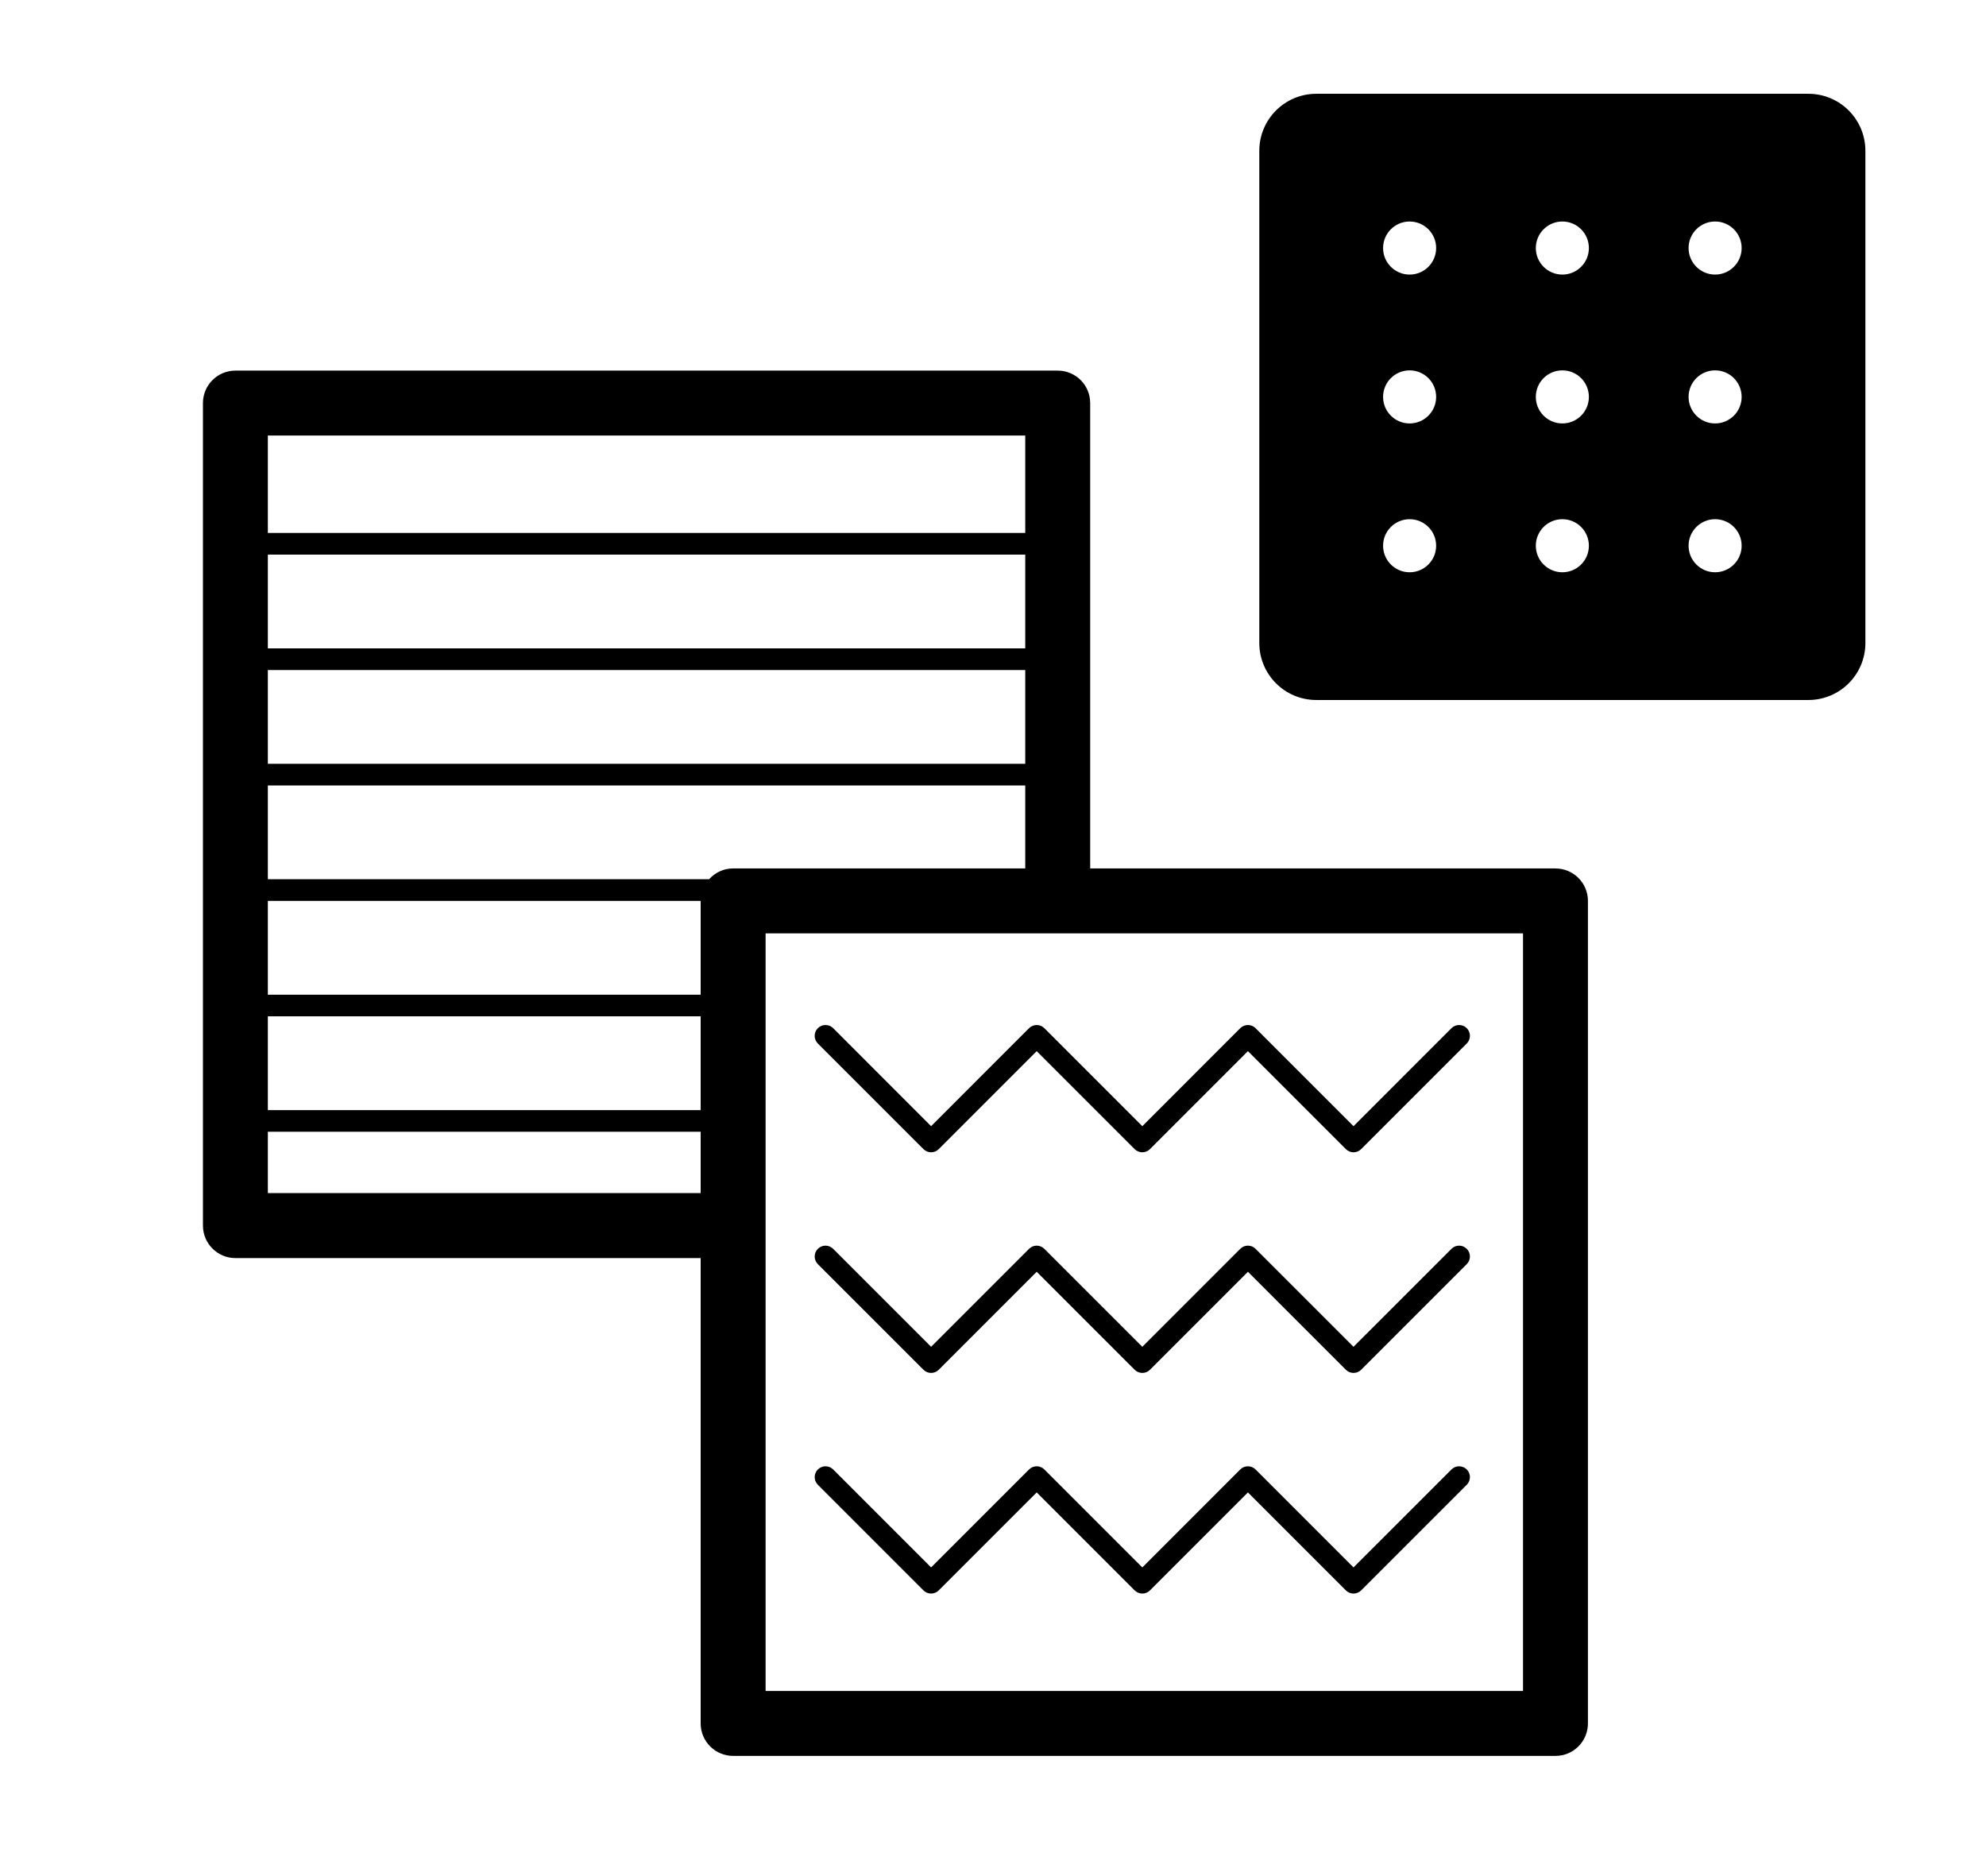 <?xml version="1.0" encoding="UTF-8" standalone="no"?>
<!DOCTYPE svg PUBLIC "-//W3C//DTD SVG 1.1//EN" "http://www.w3.org/Graphics/SVG/1.1/DTD/svg11.dtd">
<svg width="100%" height="100%" viewBox="0 0 593 560" version="1.1" xmlns="http://www.w3.org/2000/svg" xmlns:xlink="http://www.w3.org/1999/xlink" xml:space="preserve" xmlns:serif="http://www.serif.com/" style="fill-rule:evenodd;clip-rule:evenodd;stroke-linejoin:round;stroke-miterlimit:2;">
    <g transform="matrix(1,0,0,1,-43,0)">
        <path d="M507.45,259.25L368.52,259.25L368.52,120.33C368.52,114.971 364.184,110.635 358.829,110.635L113.289,110.635C107.937,110.635 103.597,114.971 103.597,120.33L103.597,365.87C103.597,371.222 107.937,375.565 113.289,375.565L252.209,375.565L252.209,514.485C252.209,519.837 256.552,524.177 261.9,524.177L507.45,524.177C512.802,524.177 517.141,519.837 517.141,514.485L517.141,268.945C517.141,263.59 512.802,259.254 507.45,259.254L507.45,259.25ZM122.98,130.02L349.13,130.02L349.13,159.094L122.98,159.094L122.98,130.02ZM122.98,165.559L349.13,165.559L349.13,193.555L122.98,193.555L122.98,165.559ZM122.98,200.016L349.13,200.016L349.13,228.016L122.98,228.016L122.98,200.016ZM122.98,337.856L252.21,337.856L252.21,356.168L122.98,356.168L122.98,337.856ZM122.98,303.399L252.21,303.399L252.21,331.395L122.98,331.395L122.98,303.399ZM122.98,268.938L252.21,268.938L252.21,296.938L122.98,296.938L122.98,268.938ZM254.73,262.477L122.98,262.477L122.98,234.473L349.13,234.473L349.13,259.246L261.9,259.246C259.044,259.246 256.498,260.504 254.728,262.477L254.73,262.477ZM497.76,504.787L271.6,504.787L271.6,365.887C271.6,365.879 271.604,365.868 271.604,365.86C271.604,365.848 271.6,365.836 271.6,365.829L271.6,278.63L497.76,278.63L497.76,504.787ZM582.967,27.997L436.037,27.997C426.635,27.997 419.017,35.614 419.017,45.017L419.017,191.947C419.017,201.349 426.634,208.967 436.037,208.967L582.967,208.967C592.369,208.967 599.987,201.35 599.987,191.947L599.987,45.017C599.987,35.615 592.37,27.997 582.967,27.997ZM463.897,170.837C459.522,170.837 455.975,167.29 455.975,162.915C455.975,158.54 459.522,154.993 463.897,154.993C468.272,154.993 471.819,158.54 471.819,162.915C471.819,167.29 468.272,170.837 463.897,170.837ZM463.897,126.407C459.522,126.407 455.975,122.86 455.975,118.485C455.975,114.102 459.522,110.563 463.897,110.563C468.272,110.563 471.819,114.102 471.819,118.485C471.819,122.86 468.272,126.407 463.897,126.407ZM463.897,81.969C459.522,81.969 455.975,78.422 455.975,74.047C455.975,69.672 459.522,66.125 463.897,66.125C468.272,66.125 471.819,69.672 471.819,74.047C471.819,78.422 468.272,81.969 463.897,81.969ZM509.502,170.836C505.127,170.836 501.58,167.289 501.58,162.914C501.58,158.539 505.127,154.992 509.502,154.992C513.885,154.992 517.424,158.539 517.424,162.914C517.424,167.289 513.885,170.836 509.502,170.836ZM509.502,126.406C505.127,126.406 501.58,122.859 501.58,118.484C501.58,114.101 505.127,110.562 509.502,110.562C513.885,110.562 517.424,114.101 517.424,118.484C517.424,122.859 513.885,126.406 509.502,126.406ZM509.502,81.968C505.127,81.968 501.58,78.421 501.58,74.046C501.58,69.671 505.127,66.124 509.502,66.124C513.885,66.124 517.424,69.671 517.424,74.046C517.424,78.421 513.885,81.968 509.502,81.968ZM555.115,170.835C550.74,170.835 547.193,167.288 547.193,162.913C547.193,158.538 550.74,154.991 555.115,154.991C559.49,154.991 563.037,158.538 563.037,162.913C563.037,167.288 559.49,170.835 555.115,170.835ZM555.115,126.405C550.74,126.405 547.193,122.858 547.193,118.483C547.193,114.1 550.74,110.561 555.115,110.561C559.49,110.561 563.037,114.1 563.037,118.483C563.037,122.858 559.49,126.405 555.115,126.405ZM555.115,81.967C550.74,81.967 547.193,78.42 547.193,74.045C547.193,69.67 550.74,66.123 555.115,66.123C559.49,66.123 563.037,69.67 563.037,74.045C563.037,78.42 559.49,81.967 555.115,81.967ZM318.735,474.767C320.001,476.029 322.044,476.029 323.301,474.767L352.551,445.521L381.797,474.767C383.059,476.029 385.106,476.029 386.368,474.767L415.618,445.521L444.864,474.767C445.497,475.4 446.325,475.716 447.145,475.716C447.969,475.716 448.797,475.4 449.43,474.767L480.961,443.236C482.223,441.974 482.223,439.927 480.961,438.666C479.703,437.408 477.656,437.408 476.395,438.666L447.145,467.912L417.899,438.666C416.637,437.408 414.59,437.408 413.328,438.666L384.086,467.912L354.832,438.666C353.575,437.408 351.532,437.408 350.266,438.666L321.02,467.912L291.778,438.666C290.508,437.408 288.469,437.408 287.2,438.666C285.942,439.928 285.942,441.974 287.2,443.236L318.735,474.767ZM318.735,408.904C320.001,410.166 322.044,410.166 323.301,408.904L352.551,379.654L381.797,408.904C383.059,410.166 385.106,410.166 386.368,408.904L415.618,379.654L444.864,408.904C445.497,409.533 446.325,409.849 447.145,409.849C447.969,409.849 448.797,409.533 449.43,408.904L480.961,377.373C482.223,376.107 482.223,374.064 480.961,372.807C479.703,371.537 477.656,371.537 476.395,372.807L447.145,402.049L417.899,372.807C416.637,371.537 414.59,371.537 413.328,372.807L384.086,402.049L354.832,372.807C353.575,371.537 351.532,371.537 350.266,372.807L321.02,402.049L291.778,372.807C290.508,371.537 288.469,371.537 287.2,372.807C285.942,374.064 285.942,376.107 287.2,377.373L318.735,408.904ZM318.735,343.037C320.001,344.303 322.044,344.303 323.301,343.037L352.551,313.791L381.797,343.037C383.059,344.303 385.106,344.303 386.368,343.037L415.618,313.791L444.864,343.037C445.497,343.67 446.325,343.986 447.145,343.986C447.969,343.986 448.797,343.67 449.43,343.037L480.961,311.51C482.223,310.244 482.223,308.201 480.961,306.936C479.703,305.678 477.656,305.678 476.395,306.936L447.145,336.19L417.899,306.936C416.637,305.678 414.59,305.678 413.328,306.936L384.086,336.19L354.832,306.936C353.575,305.678 351.532,305.678 350.266,306.936L321.02,336.19L291.778,306.936C290.508,305.678 288.469,305.678 287.2,306.936C285.942,308.201 285.942,310.244 287.2,311.51L318.735,343.037Z"/>
        <g id="w">
        </g>
        <g id="c">
        </g>
        <g id="a">
        </g>
        <g id="e">
        </g>
        <g id="d">
        </g>
        <g id="a1" serif:id="a">
        </g>
        <g id="l">
        </g>
        <g id="k">
        </g>
        <g id="j">
        </g>
        <g id="i">
        </g>
        <g id="e1" serif:id="e">
        </g>
        <g id="c1" serif:id="c">
        </g>
        <g id="a2" serif:id="a">
        </g>
        <g id="h">
        </g>
        <g id="g">
        </g>
        <g id="b">
        </g>
        <g id="v">
        </g>
        <g id="e2" serif:id="e">
        </g>
        <g id="h1" serif:id="h">
        </g>
        <g id="b1" serif:id="b">
        </g>
        <g id="u">
        </g>
        <g id="t">
        </g>
        <g id="f">
        </g>
        <g id="s">
        </g>
        <g id="c2" serif:id="c">
        </g>
        <g id="b2" serif:id="b">
        </g>
        <g id="r">
        </g>
        <g id="d1" serif:id="d">
        </g>
        <g id="q">
        </g>
        <g id="a3" serif:id="a">
        </g>
        <g id="p">
        </g>
        <g id="b3" serif:id="b">
        </g>
        <g id="o">
        </g>
        <g id="n">
        </g>
        <g id="g1" serif:id="g">
        </g>
        <g id="c3" serif:id="c">
        </g>
        <g id="b4" serif:id="b">
        </g>
        <g id="m">
        </g>
        <g id="a4" serif:id="a">
        </g>
        <g id="f1" serif:id="f">
        </g>
        <g id="d2" serif:id="d">
        </g>
    </g>
</svg>
